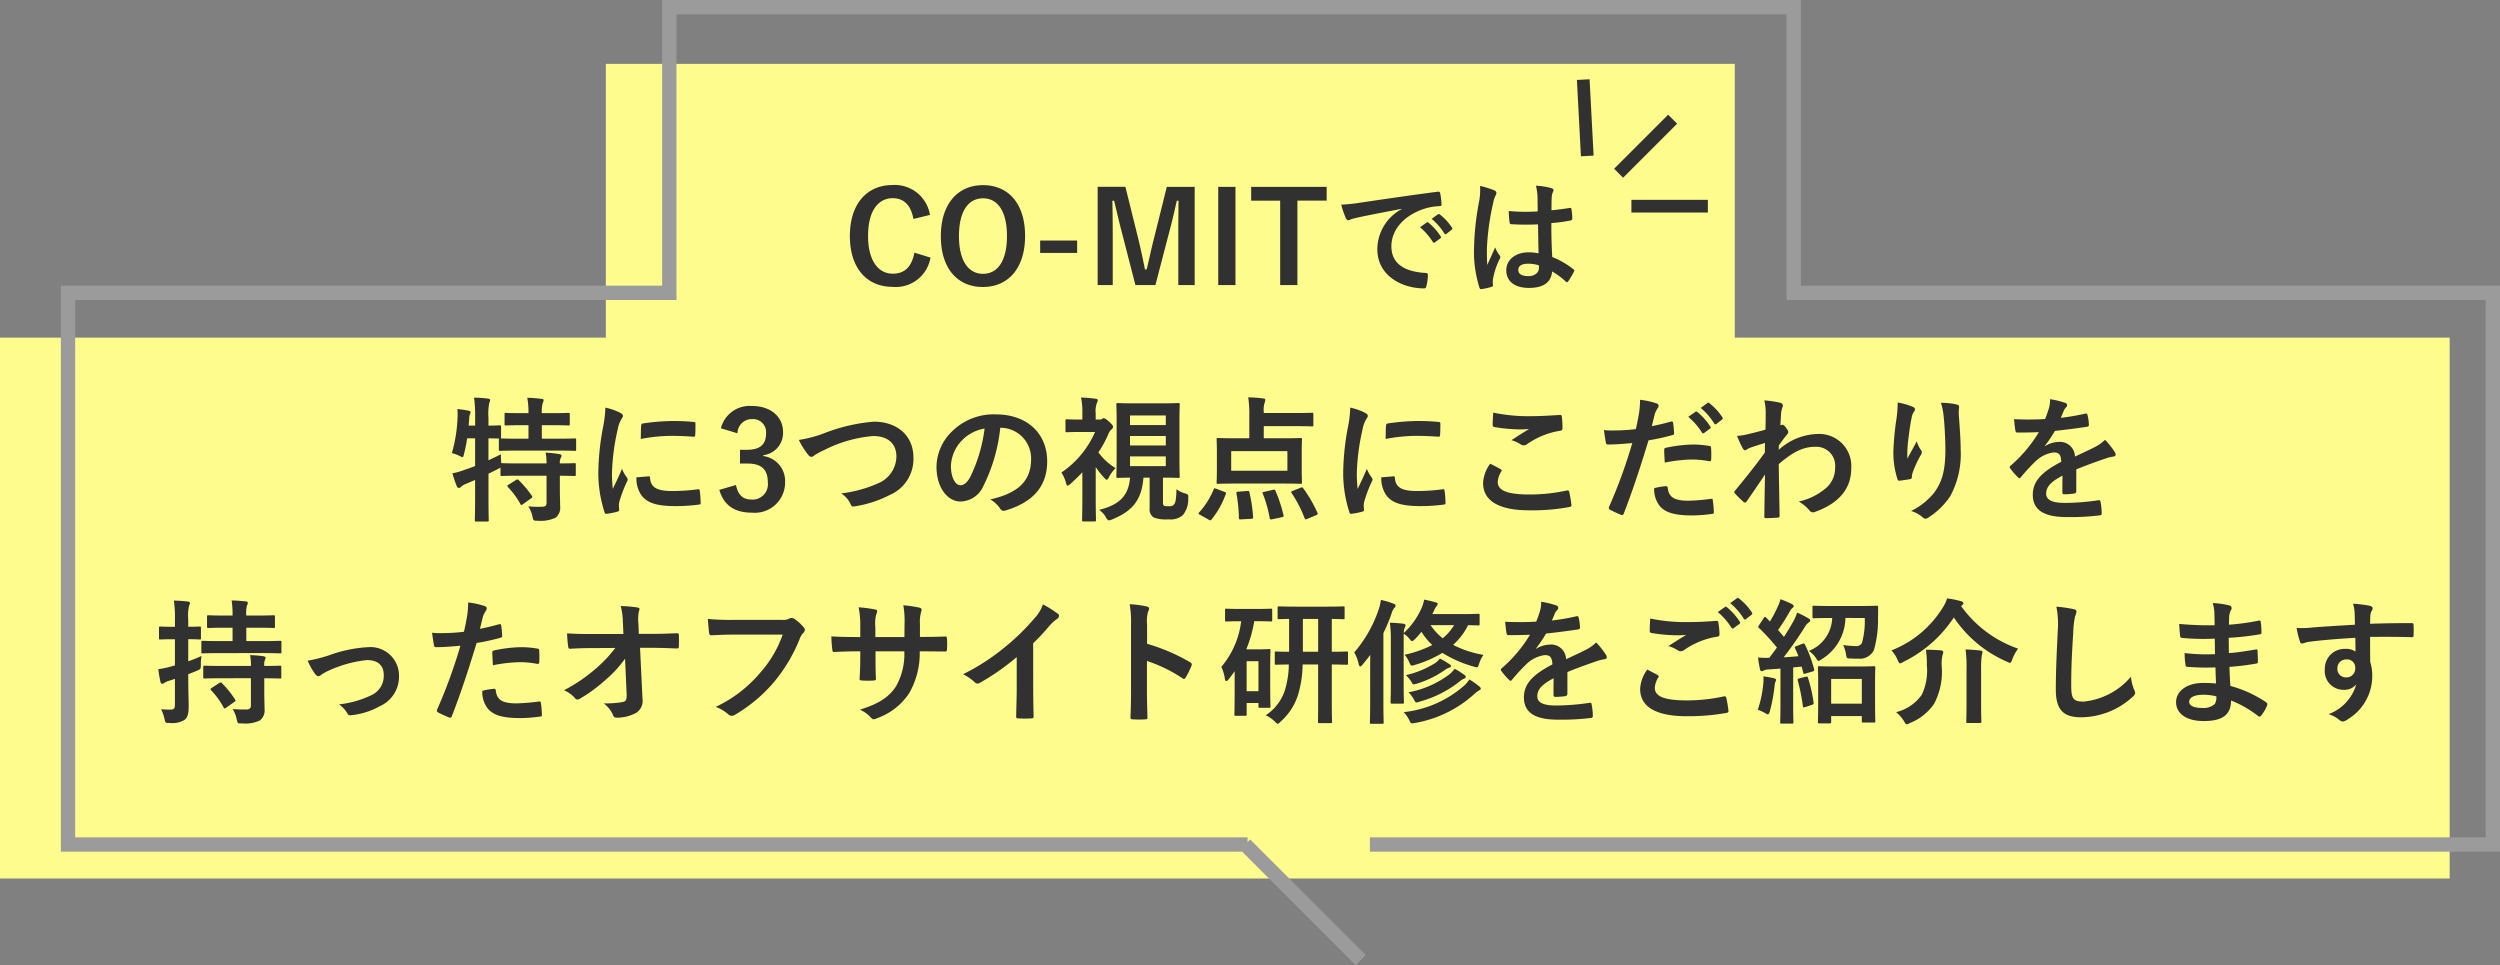 <svg xmlns="http://www.w3.org/2000/svg" width="296.062" height="114.3" viewBox="0 0 296.062 114.3"><rect x="0" y="0" width="296.062" height="114.3" fill="#808080" stroke="none"/><g id="グループ_6" data-name="グループ 6" transform="translate(-20.938 -24.219)"><g id="グループ_5" data-name="グループ 5" transform="translate(20.938 24.219)"><path id="パス_9" data-name="パス 9" d="M531.439 1108.77v-32.42H397.745v32.42H326v64.055h290.1v-64.055z" transform="translate(-326 -1068.787)" fill="#fffc8e"/><path id="パス_10" data-name="パス 10" d="M540.556 1100.316v-33.827H405.7v33.827h-71.206v67.03h139.894l13.443 13.443 1.2-1.2-13.692-13.689-.312.312v-.561H336.191v-63.637H407.4v-33.827h131.46v33.827h82.794v63.637H489.517v1.7h133.834v-67.03z" transform="translate(-327.288 -1066.489)" fill="#9b9b9b"/><path id="長方形_1" data-name="長方形 1" transform="rotate(-3.012 273.436 -3546.805)" fill="#313131" d="M0 0h1.504v9.053H0z"/><path id="長方形_2" data-name="長方形 2" transform="translate(193.2 23.666)" fill="#313131" d="M0 0h9.053v1.504H0z"/><path id="長方形_3" data-name="長方形 3" transform="rotate(-45 119.7 -220.746)" fill="#313131" d="M0 0h9.053v1.503H0z"/></g><path id="パス_12" data-name="パス 12" d="M10.23-8.28a4.221 4.221 0 00-4.43-3.54c-3 0-5.055 2.19-5.055 6.045C.75-1.935 2.79.24 5.8.24a4.159 4.159 0 004.49-3.465l-1.9-.585c-.33 1.7-1.17 2.49-2.565 2.49-1.7 0-2.925-1.515-2.925-4.47 0-2.97 1.2-4.47 2.925-4.47 1.32 0 2.16.84 2.445 2.46zm6.285-3.525c-2.97 0-4.995 2.19-4.995 6.045S13.515.255 16.5.255s4.995-2.2 4.995-6.045c0-3.855-1.995-6.015-4.98-6.015zm0 1.56c1.71 0 2.835 1.485 2.835 4.47 0 2.97-1.125 4.47-2.835 4.47s-2.85-1.5-2.85-4.47c0-2.985 1.14-4.47 2.85-4.47zm11.145 5h-4.38v1.47h4.38zm13.92-6.36h-3.3L36.795-5.64c-.345 1.335-.585 2.535-.9 3.81h-.21a72.106 72.106 0 00-.84-3.84l-1.47-5.94H30.09V.03h1.785v-5.85c0-1.44-.015-2.79-.045-4.14h.21c.345 1.425.63 2.685.99 4.035L34.56.03h2.37L38.5-6c.39-1.425.66-2.625.96-3.96h.21c-.015 1.38-.03 2.655-.03 4.11V.03h1.94zm4.83 0h-2.04V.03h2.04zm10.8 0h-8.94v1.635h3.435v10h2.04V-9.975h3.465zm8.88 2.64a5.426 5.426 0 00-2.88 4.755c0 3.11 2.89 4.63 5.535 4.63.18 0 .24-.09.285-.315a5.336 5.336 0 00.165-1.29c0-.165-.09-.225-.33-.225-2.61-.165-3.99-1.215-3.99-3.15 0-1.8 1.275-3.555 3.825-4.425a6.693 6.693 0 011.83-.33c.195 0 .285-.045.285-.225a8.57 8.57 0 00-.165-1.32c-.015-.105-.09-.2-.315-.165-3.87.51-7.17 1.005-9.015 1.275a20.693 20.693 0 01-2.385.255 10.453 10.453 0 00.555 1.62.351.351 0 00.285.225.876.876 0 00.33-.12c.225-.075.375-.1.945-.24 1.6-.33 3.21-.645 5.04-.99zm2.175 2.145a7.443 7.443 0 011.515 1.74.157.157 0 00.255.045l.63-.465a.151.151 0 00.045-.24 6.9 6.9 0 00-1.425-1.61c-.09-.075-.15-.09-.225-.03zm1.38-.99a7.1 7.1 0 011.5 1.725.154.154 0 00.255.045l.6-.47a.173.173 0 00.045-.27 6.264 6.264 0 00-1.425-1.545c-.09-.075-.135-.09-.225-.03zm12.66 4.08a6.26 6.26 0 00-1.2-.12c-1.515 0-2.625.885-2.625 2.115 0 1.29.96 2.1 2.685 2.1 1.77 0 2.625-.69 2.745-1.95a8.908 8.908 0 011.62 1.2.207.207 0 00.135.075.181.181 0 00.135-.09 8.1 8.1 0 00.69-1.155c.075-.165.06-.21-.075-.3a9.817 9.817 0 00-2.49-1.44 62.985 62.985 0 01-.105-4.02 16.9 16.9 0 002.31-.315c.1-.015.165-.09.165-.225a6 6 0 00-.09-1.065c-.03-.165-.06-.225-.24-.18-.645.1-1.425.21-2.13.27 0-.69 0-1.08.03-1.59a1.692 1.692 0 01.12-.525.643.643 0 00.09-.255c0-.135-.105-.21-.27-.255a8.35 8.35 0 00-1.815-.285 6.184 6.184 0 01.195 1.47c0 .555.015 1.035.015 1.575a21.7 21.7 0 01-3.42-.045 9.19 9.19 0 00.1 1.365c.015.15.075.2.27.2a30.332 30.332 0 003.09.015c.02 1.175.035 2.27.065 3.425zm.03 1.425a2.113 2.113 0 01.015.3c0 .54-.48.975-1.23.975-.885 0-1.215-.285-1.215-.75s.42-.72 1.125-.72a4.178 4.178 0 011.305.19zm-6.96-9.405a7.548 7.548 0 01-.1 1.77 32.582 32.582 0 00-.615 5.685 13.973 13.973 0 00.64 4.57c.075.21.135.225.3.18A6.282 6.282 0 0076.725.24c.135-.045.195-.09.18-.2a2.832 2.832 0 01.015-.8 8.891 8.891 0 01.765-2.28.435.435 0 00.09-.24.324.324 0 00-.09-.21 3.989 3.989 0 01-.525-.945c-.315.75-.63 1.395-.93 2.085-.045-.63-.045-1.32-.045-1.92a29.786 29.786 0 01.75-5.46 3.044 3.044 0 01.27-.825.766.766 0 00.105-.33c0-.12-.06-.21-.225-.3a11.713 11.713 0 00-1.71-.53z" transform="translate(120.838 57.95)" fill="#313131"/><path id="パス_11" data-name="パス 11" d="M-86.232-4.128c1.184.016 1.632.032 1.712.032.16 0 .176-.016.176-.176V-5.44c0-.16-.016-.176-.176-.176-.08 0-.528.032-1.712.032a1.248 1.248 0 01.1-.64.506.506 0 00.1-.272c0-.08-.1-.16-.256-.192a13.787 13.787 0 00-1.632-.176 6.043 6.043 0 01.112 1.28h-3.152c-1.52 0-2.032-.032-2.128-.032h-.08a12.495 12.495 0 01-.048-1.056c-.512.272-1.008.5-1.472.72V-8.56c.816.016 1.152.032 1.264.032-.032.032-.032.064-.032.144v1.136c0 .16.016.176.176.176.1 0 .624-.032 2.16-.032h4.512c1.52 0 2.048.032 2.128.032.16 0 .176-.016.176-.176v-1.136c0-.144-.016-.16-.176-.16-.08 0-.608.032-2.128.032h-1.76v-1.6h1.12c1.44 0 1.92.032 2.016.032.16 0 .176-.016.176-.176v-1.136c0-.16-.016-.176-.176-.176-.1 0-.576.032-2.016.032h-1.12a3.625 3.625 0 01.112-1.216.817.817 0 00.1-.32c0-.1-.1-.144-.256-.16a17.945 17.945 0 00-1.68-.128 9.162 9.162 0 01.144 1.824h-.656c-1.424 0-1.888-.032-1.984-.032-.176 0-.192.016-.192.176v1.136c0 .16.016.176.192.176.1 0 .56-.032 1.984-.032h.656v1.6h-1.168c-1.456 0-2-.032-2.128-.032.032-.016.048-.064.048-.16v-1.232c0-.144-.016-.16-.192-.16-.08 0-.416.032-1.3.032v-.928a6.571 6.571 0 01.1-1.776.89.89 0 00.1-.336c0-.08-.1-.144-.256-.16a16.5 16.5 0 00-1.648-.112 17.012 17.012 0 01.128 2.416v.9h-.768l.064-.784a1.858 1.858 0 01.08-.544.531.531 0 00.08-.256c0-.1-.064-.144-.256-.192-.4-.08-.88-.144-1.3-.192a7.4 7.4 0 01.016 1.024 17.433 17.433 0 01-.672 4.192 5.788 5.788 0 01.88.32 1.029 1.029 0 00.368.16c.1 0 .128-.112.192-.384a17.013 17.013 0 00.368-1.84h.944v3.28q-.6.24-1.2.432a8.124 8.124 0 01-1.488.432 14.8 14.8 0 00.528 1.552c.064.144.128.176.24.176a.384.384 0 00.272-.144 1.593 1.593 0 01.528-.32l1.12-.48v1.948c0 1.808-.032 2.7-.032 2.8 0 .16.016.176.176.176h1.28c.176 0 .192-.016.192-.176 0-.08-.032-.992-.032-2.816v-2.672c.384-.192.768-.368 1.12-.56a2.467 2.467 0 00.3-.16v.816c0 .16.016.176.176.176.1 0 .608-.032 2.128-.032h3.152V-.96c0 .352-.1.48-.448.5a12.279 12.279 0 01-1.72-.04 3.432 3.432 0 01.5 1.2c.112.512.128.5.608.5a4.172 4.172 0 002.124-.352 1.478 1.478 0 00.544-1.36c0-.56-.032-1.248-.032-1.984zM-92.3-3.072c-.176.112-.192.144-.08.288a9.946 9.946 0 011.472 2c.032.08.064.128.112.128s.1-.032.192-.1l.96-.688c.176-.128.192-.16.1-.3A12.716 12.716 0 00-91.1-3.6c-.112-.112-.16-.112-.336-.016zm11.456-9.12a12.909 12.909 0 01-.288 2.384 30.544 30.544 0 00-.544 5.248 15 15 0 00.74 4.768c.032.112.1.192.208.176a7.942 7.942 0 001.312-.256c.144-.032.208-.1.208-.208 0-.128-.032-.256-.032-.448a1.817 1.817 0 01.048-.5 15.642 15.642 0 01.912-2.412.443.443 0 00.08-.26.637.637 0 00-.112-.24 4.153 4.153 0 01-.56-1.008c-.464 1.12-.752 1.648-1.088 2.384a15.43 15.43 0 01-.1-1.872 25.926 25.926 0 01.676-5.164A3.78 3.78 0 01-79-10.736c.208-.32.24-.368.24-.48 0-.144-.1-.24-.368-.384a7.081 7.081 0 00-1.712-.592zm3.68 8.256a3.525 3.525 0 00.56 2.08c.688.944 1.792 1.328 4.16 1.328A21.482 21.482 0 00-69.832-.7c.272-.032.272-.048.272-.24a11.854 11.854 0 00-.1-1.376c-.032-.208-.064-.224-.224-.208a22.935 22.935 0 01-3.056.208c-1.744 0-2.512-.4-2.608-1.5 0-.176-.032-.256-.16-.24zm.512-4.544a19.561 19.561 0 013.632-.368c.816 0 1.648.032 2.608.1.144.016.192-.048.208-.192.032-.448.032-.88.032-1.36 0-.16-.032-.192-.368-.208-.672-.064-1.408-.1-2.368-.1a25.546 25.546 0 00-3.472.288c-.16.032-.208.08-.224.272-.028.272-.028.672-.044 1.568zm11.456-.672a1.692 1.692 0 011.7-1.68 1.549 1.549 0 011.68 1.712c0 1.232-.64 1.92-2.24 1.92h-.844v1.632h.928c1.712 0 2.368.816 2.368 2.208A1.822 1.822 0 01-63.48-1.3c-1.056 0-1.632-.5-1.9-1.728l-1.968.576c.544 1.888 1.872 2.7 3.888 2.7a3.58 3.58 0 003.9-3.632 2.971 2.971 0 00-2.576-3.072v-.104A2.654 2.654 0 00-59.8-9.312c0-1.776-1.44-3.072-3.664-3.072a3.519 3.519 0 00-3.7 2.64zm7.264.784A9.3 9.3 0 00-56.9-6.7c.176.24.3.336.464.336.08 0 .208-.048.432-.24a10.184 10.184 0 011.1-.576 15.615 15.615 0 015.776-1.648c1.776 0 2.752.928 2.752 2.432a3.491 3.491 0 01-2.208 3.184 15.03 15.03 0 01-4.336 1.18A2.969 2.969 0 01-51.8-.768c.112.3.24.32.56.256a13.613 13.613 0 004.064-1.328 4.642 4.642 0 002.816-4.448c0-2.512-1.84-4.24-4.7-4.24A20.75 20.75 0 00-54.824-9.2a14.2 14.2 0 01-3.104.832zm23.92-1.44A3.634 3.634 0 01-30.424-6.1c0 3.024-2.128 4.144-4.832 4.784A3.393 3.393 0 01-34.136-.3c.208.32.352.384.688.288 3.248-.98 4.928-2.852 4.928-5.828 0-3.184-2.256-5.552-6.1-5.552a7 7 0 00-5.2 2.048 5.9 5.9 0 00-1.808 4.16c0 2.608 1.424 4.112 2.832 4.112a3.039 3.039 0 002.72-1.84 20.035 20.035 0 002-6.9zm-1.92.1a18.281 18.281 0 01-1.7 5.728c-.432.768-.784.976-1.2.976-.5 0-1.088-.816-1.088-2.288a4.607 4.607 0 011.248-2.96 4.819 4.819 0 012.744-1.46zM-14.808-3.9c1.248 0 1.7.032 1.808.032.16 0 .176-.016.176-.176 0-.1-.032-.688-.032-1.952v-4.592c0-1.264.032-1.856.032-1.952 0-.176-.016-.192-.176-.192-.112 0-.592.032-2 .032h-3.168c-1.408 0-1.9-.032-1.984-.032-.16 0-.176.016-.176.192 0 .1.032.688.032 1.952V-6c0 1.264-.032 1.84-.032 1.952 0 .16.016.176.176.176.064 0 .464-.016 1.44-.032-.16 2.352-1.52 3.28-3.664 3.824a2.353 2.353 0 01.816.9c.16.24.224.336.352.336a1.331 1.331 0 00.384-.112c1.936-.816 3.488-1.872 3.7-4.944h.736v3.628a1.119 1.119 0 00.48 1.088 4.04 4.04 0 001.728.224 2.3 2.3 0 001.708-.48 2.964 2.964 0 00.656-2.016c.032-.416 0-.464-.368-.576a2.714 2.714 0 01-1.024-.5c-.032 1.216-.112 1.632-.32 1.84-.176.176-.3.176-.576.176a2.358 2.358 0 01-.528-.032c-.16-.064-.176-.176-.176-.512zm.336-1.36h-4.24v-1.156h4.24zm0-6v1.136h-4.24v-1.136zm-4.24 3.552v-1.12h4.24v1.12zm-4.064-3.072v-.72a2.776 2.776 0 01.144-1.248.75.75 0 00.1-.336c0-.08-.1-.144-.256-.16a15.1 15.1 0 00-1.728-.144 7.952 7.952 0 01.16 1.952v.656h-.176c-1.168 0-1.552-.032-1.648-.032-.16 0-.176.016-.176.176v1.184c0 .16.016.176.176.176.1 0 .48-.032 1.648-.032h1.68a11.14 11.14 0 01-3.984 4.8 4.13 4.13 0 01.56 1.3c.048.16.1.256.176.256s.192-.08.352-.224c.48-.432.944-.88 1.392-1.36v3.28c0 1.184-.032 2.272-.032 2.368 0 .16.016.176.192.176h1.264c.176 0 .192-.016.192-.176 0-.08-.032-1.184-.032-2.368v-3.9a9.321 9.321 0 001.04 1.312c.112.128.192.192.256.192.08 0 .144-.08.224-.208a4.218 4.218 0 01.832-1.168A6.791 6.791 0 01-22.456-6.9 12.213 12.213 0 00-21.3-9.008a1.535 1.535 0 01.38-.592.386.386 0 00.192-.352c0-.112-.08-.208-.432-.544-.384-.352-.544-.448-.672-.448a.365.365 0 00-.192.1.506.506 0 01-.3.064zm18.192 2.22h-1.472c-1.568 0-2.128-.032-2.224-.032-.16 0-.176.016-.176.16 0 .112.032.512.032 1.44v2.224c0 .928-.032 1.312-.032 1.424 0 .16.016.176.176.176.1 0 .656-.032 2.224-.032h5.312c1.552 0 2.112.032 2.224.032.16 0 .176-.016.176-.176 0-.1-.032-.5-.032-1.424v-2.224c0-.928.032-1.344.032-1.44 0-.144-.016-.16-.176-.16-.112 0-.672.032-2.224.032h-2.128V-10H.744c1.472 0 1.984.032 2.08.032.16 0 .176-.016.176-.16v-1.28c0-.16-.016-.176-.176-.176-.1 0-.608.032-2.08.032h-3.616v-.128a2.736 2.736 0 01.112-1.12.814.814 0 00.064-.32c0-.1-.08-.144-.24-.16a15.714 15.714 0 00-1.776-.128 13.6 13.6 0 01.128 2.064zm-2.144 1.52h6.656v2.32h-6.656zM-9.4 1.072a.378.378 0 00.208.08c.064 0 .1-.032.144-.112a10.119 10.119 0 001.68-3.008c.064-.16.016-.176-.176-.256l-.928-.352c-.224-.08-.272-.1-.336.08A9.221 9.221 0 01-10.52.208c-.112.128-.112.176.112.3zM.568-2.336c-.192.08-.24.128-.144.256A14.89 14.89 0 011.976.928c.048.144.08.128.288.064L3.336.544c.208-.1.208-.144.144-.288A15.35 15.35 0 001.8-2.64c-.112-.144-.144-.128-.352-.048zm-3.36.112c-.224.048-.256.08-.192.224A14.816 14.816 0 01-2.168.9c.032.16.064.16.3.128l1.14-.244C-.52.736-.5.7-.536.528A16.982 16.982 0 00-1.48-2.32c-.064-.16-.08-.192-.288-.144zM-5.88-2.24c-.208.016-.256.064-.224.224A18.694 18.694 0 01-5.816.88c0 .16.048.176.272.16L-4.36.976c.208-.016.24-.08.224-.24a17.8 17.8 0 00-.432-2.88c-.032-.176-.064-.192-.272-.176zm13.248-9.952a12.909 12.909 0 01-.288 2.384 30.544 30.544 0 00-.544 5.248A15 15 0 007.272.208c.032.112.1.192.208.176A7.942 7.942 0 008.792.128C8.936.1 9 .032 9-.08c0-.128-.032-.256-.032-.448a1.817 1.817 0 01.048-.5 15.642 15.642 0 01.912-2.412.443.443 0 00.08-.256.637.637 0 00-.112-.24 4.153 4.153 0 01-.56-1.008C8.872-3.824 8.584-3.3 8.248-2.56a15.429 15.429 0 01-.1-1.872A25.926 25.926 0 018.824-9.6a3.78 3.78 0 01.384-1.136c.208-.32.24-.368.24-.48 0-.144-.1-.24-.368-.384a7.081 7.081 0 00-1.712-.592zm3.68 8.256a3.525 3.525 0 00.56 2.08c.692.944 1.792 1.328 4.16 1.328A21.482 21.482 0 0018.376-.7c.272-.032.272-.048.272-.24a11.855 11.855 0 00-.1-1.376c-.032-.208-.064-.224-.224-.208a22.935 22.935 0 01-3.056.208c-1.744 0-2.512-.4-2.608-1.5 0-.176-.032-.256-.16-.24zm.512-4.544a19.561 19.561 0 013.632-.368c.816 0 1.648.032 2.608.1.144.016.192-.048.208-.192.032-.448.032-.88.032-1.36 0-.16-.032-.192-.368-.208-.672-.064-1.408-.1-2.368-.1a25.546 25.546 0 00-3.472.288c-.16.032-.208.08-.224.272-.032.272-.032.672-.048 1.568zm12.384 2.928a4.222 4.222 0 00-.844 2.288c0 2.08 1.84 3.232 5.424 3.232a24.127 24.127 0 004.768-.384c.192-.032.288-.1.272-.24a13.378 13.378 0 00-.264-1.568c-.032-.144-.112-.192-.336-.144a20.355 20.355 0 01-4.336.464c-2.752 0-3.792-.5-3.792-1.5a2.629 2.629 0 01.416-1.216c.08-.128.064-.208-.08-.288a32.753 32.753 0 00-1.228-.644zM24.3-11.6c-.032.576-.064 1.04-.064 1.424 0 .192.064.256.208.288a19.97 19.97 0 002.8.272 11 11 0 001.312-.048 71.98 71.98 0 00-2.1 1.328 3.823 3.823 0 011.12.512.672.672 0 00.336.1.682.682 0 00.4-.144 9.322 9.322 0 013.92-1.584c.192-.016.272-.112.272-.336a10.535 10.535 0 00-.08-1.36c-.016-.128-.08-.192-.24-.176-1.024.064-2.224.144-3.392.144a20.185 20.185 0 01-4.492-.42zm23.1.5a7.939 7.939 0 011.616 1.856.167.167 0 00.272.048l.672-.5a.161.161 0 00.048-.256 7.364 7.364 0 00-1.52-1.712c-.1-.08-.16-.1-.24-.032zm1.472-1.056a7.569 7.569 0 011.6 1.84.164.164 0 00.272.048l.64-.5a.185.185 0 00.048-.288 6.682 6.682 0 00-1.52-1.648c-.1-.08-.144-.1-.24-.032zM43.08-10c.112-.4.224-.944.384-1.52a3.046 3.046 0 01.336-.64.384.384 0 00.08-.256.266.266 0 00-.176-.256 9.325 9.325 0 00-2.016-.448 11.008 11.008 0 01-.1 1.472c-.112.656-.24 1.36-.4 2a21.623 21.623 0 01-2.592.16 7.384 7.384 0 01-1.184-.048c.08.576.16 1.12.224 1.456.032.208.1.256.336.256.752 0 1.872-.08 2.8-.176a60.06 60.06 0 01-2.764 7.584.258.258 0 00.128.32c.336.192 1.12.528 1.28.592.176.048.272.064.352-.16 1.024-2.656 1.84-5.1 2.928-8.656a25.551 25.551 0 002.784-.608c.208-.048.256-.1.24-.3a14.74 14.74 0 00-.112-1.152c-.016-.128-.08-.208-.256-.16-.784.22-1.652.428-2.272.54zm.288 7.344a3.121 3.121 0 00.72 2.192c.72.752 1.808 1.04 3.856 1.04A17.679 17.679 0 0050.168.4c.256-.016.272-.064.256-.256a10 10 0 00-.124-1.392c-.016-.128-.064-.16-.192-.144a23.92 23.92 0 01-2.688.224c-1.536 0-2.32-.336-2.448-1.5-.016-.16-.08-.224-.24-.224a8.149 8.149 0 00-1.364.236zm1.248-3.024a17.706 17.706 0 013.216-.368 10.7 10.7 0 011.984.192c.224.048.3-.016.3-.288a11.292 11.292 0 00-.016-1.28c0-.192-.048-.208-.272-.24a11.652 11.652 0 00-1.872-.16 16.71 16.71 0 00-3.12.368c-.24.048-.288.1-.288.32.004.32.036.896.068 1.456zM58.12-7.7c.384-.56.624-.864.848-1.152.24-.272.272-.336.272-.448s-.064-.24-.256-.5c-.144-.208-.32-.368-.432-.368a.3.3 0 00-.112.032c-.048.016-.08.032-.128.048.032-.688.064-1.056.08-1.44a2.719 2.719 0 01.16-.688c.112-.288.048-.464-.288-.56a12.165 12.165 0 00-1.856-.272 5.8 5.8 0 01.16 1.392c0 .688 0 1.392-.032 2.08-1.232.336-1.856.48-2.272.576a7.782 7.782 0 01-1.088.16 13.607 13.607 0 00.64 1.408c.1.192.208.288.32.288.1 0 .256-.16.528-.272.608-.224 1.36-.448 1.824-.592-.016.3-.016.736-.016 1.136-1.2 1.648-2.112 2.784-3.52 4.5a.277.277 0 00-.1.192.221.221 0 00.1.176 11.106 11.106 0 00.976.96.278.278 0 00.176.1c.08 0 .144-.064.224-.16.592-.848 1.392-2.016 2.16-3.168a509.435 509.435 0 00-.08 4.944c-.016.16.032.224.176.224.528 0 1.248-.048 1.424-.064.128 0 .208-.064.208-.192-.032-2.16-.08-4.1-.1-6.144 1.568-1.344 2.816-2.048 4.288-2.048a2.238 2.238 0 012.384 2.48A3.089 3.089 0 0163.7-2.656a7.371 7.371 0 01-3.216 1.584 4.712 4.712 0 011.268 1.056.525.525 0 00.416.224.61.61 0 00.272-.064c2.752-.992 4.26-2.688 4.26-5.152a3.8 3.8 0 00-3.984-4.064A7.121 7.121 0 0058.12-7.2zm14.08-5.1a14.806 14.806 0 01-.128 1.824 33.819 33.819 0 00-.384 3.984 10.236 10.236 0 00.48 3.248c.032.112.112.224.224.208.4-.048 1.088-.144 1.28-.192a.224.224 0 00.208-.256 2 2 0 01.08-.48 13.1 13.1 0 01.94-2.048.754.754 0 00.16-.4.368.368 0 00-.1-.256 3.317 3.317 0 01-.5-1.04 82.442 82.442 0 01-1.12 2.048 16.164 16.164 0 01.06-1.76c.1-.832.224-1.968.448-3.056a1.846 1.846 0 01.288-.752.366.366 0 00.112-.256c0-.144-.1-.24-.3-.32A8.385 8.385 0 0072.2-12.8zm5.12.032a7.666 7.666 0 01.336 1.744c.112 1.024.192 2.688.192 3.824 0 2.528-.416 3.84-1.344 5.1a7.919 7.919 0 01-2.72 2.148 3.713 3.713 0 011.36.736.464.464 0 00.336.176.554.554 0 00.32-.112 8.817 8.817 0 002.64-2.576 10.51 10.51 0 001.216-5.552c0-1.152-.112-2.608-.224-4.128a5.665 5.665 0 01.032-.736c.032-.272 0-.352-.32-.432a9.239 9.239 0 00-1.824-.192zM93.352-4.88c1.36-.56 2.4-.912 3.44-1.28a5.117 5.117 0 01.976-.24c.16-.032.24-.1.24-.224a.633.633 0 00-.128-.352 9.856 9.856 0 00-1.12-1.408 4.812 4.812 0 01-1.216.864c-.816.416-1.728.832-2.352 1.12a1.767 1.767 0 00-1.952-1.728 3.184 3.184 0 00-1.6.5l-.016-.032a16.51 16.51 0 001.2-1.776 99.97 99.97 0 003.744-.48c.224-.032.288-.1.272-.256a5.4 5.4 0 00-.16-1.152c-.032-.144-.08-.192-.256-.16a25.739 25.739 0 01-2.912.5c.192-.432.272-.64.368-.864a1.246 1.246 0 01.272-.384.309.309 0 00.112-.24.287.287 0 00-.192-.272 10.1 10.1 0 00-1.824-.448 3.9 3.9 0 01-.112.976 12.329 12.329 0 01-.48 1.376 35.292 35.292 0 01-3.68.016c.048.48.112 1.072.16 1.328.032.176.08.256.224.256.944 0 1.808-.016 2.56-.048a16.35 16.35 0 01-3.344 3.968c-.08.064-.112.112-.112.176a.26.26 0 00.064.144 7.611 7.611 0 00.912 1.056.319.319 0 00.176.112c.064 0 .112-.048.192-.144a21.562 21.562 0 011.6-1.744 3.863 3.863 0 012.208-1.16c.72-.032.912.288.96 1.1C89.16-4.528 88.2-3.408 88.2-1.872c0 1.856 1.392 2.64 4.016 2.64A28.458 28.458 0 0096.184.56c.128 0 .192-.112.176-.3a7.161 7.161 0 00-.144-1.312c-.016-.144-.08-.192-.224-.176a27.344 27.344 0 01-3.984.32c-1.68 0-2.224-.432-2.224-1.1 0-.768.512-1.392 1.936-2.128-.016.576-.016 1.376-.016 1.952 0 .16.064.256.208.256a8.656 8.656 0 001.136-.08c.208-.032.3-.112.3-.288zM-130.24 19.376c.352-.128.7-.272 1.04-.416.448-.192.448-.192.448-.7a6.869 6.869 0 01.08-1.04 13.329 13.329 0 01-1.568.624v-2.612c.928 0 1.248.032 1.344.032.144 0 .16-.016.16-.176V13.92c0-.176-.016-.192-.16-.192-.1 0-.416.032-1.344.032v-.86a5.11 5.11 0 01.1-1.632.75.75 0 00.1-.336c0-.08-.1-.144-.256-.16-.544-.064-1.04-.1-1.648-.112a13.285 13.285 0 01.128 2.272v.832h-.208c-1.088 0-1.424-.032-1.52-.032-.144 0-.16.016-.16.192v1.168c0 .16.016.176.16.176.1 0 .432-.032 1.52-.032h.208v3.1l-.512.144a9.9 9.9 0 01-1.456.3 13.561 13.561 0 00.256 1.52c.032.16.112.208.208.208a.426.426 0 00.256-.1 1.855 1.855 0 01.56-.256c.224-.064.448-.144.688-.224v3.032c0 .464-.112.608-.5.608a8.745 8.745 0 01-1.136-.048 5.6 5.6 0 01.4 1.152c.112.48.112.48.624.48a2.76 2.76 0 001.728-.352c.368-.272.512-.7.512-1.6 0-.8-.048-1.664-.048-3.184zm8.7-2.5c1.536 0 2.08.032 2.176.032.144 0 .16-.016.16-.192V15.6c0-.16-.016-.176-.16-.176-.1 0-.64.032-2.176.032h-1.824v-1.584h1.184c1.44 0 1.936.032 2.032.032.16 0 .176-.016.176-.176v-1.136c0-.176-.016-.192-.176-.192-.1 0-.592.032-2.032.032h-1.184a3.535 3.535 0 01.08-1.2.745.745 0 00.1-.32c0-.08-.1-.144-.256-.16-.544-.048-1.04-.1-1.664-.112a10.981 10.981 0 01.112 1.792h-.8c-1.456 0-1.936-.032-2.032-.032-.176 0-.192.016-.192.192v1.136c0 .16.016.176.192.176.1 0 .576-.032 2.032-.032h.8v1.584h-1.344c-1.536 0-2.08-.032-2.176-.032-.16 0-.176.016-.176.176v1.12c0 .176.016.192.176.192.1 0 .64-.032 2.176-.032zm-1.28 2.976v3.2a.435.435 0 01-.448.5 15.4 15.4 0 01-1.712-.048 3.71 3.71 0 01.48 1.216c.128.5.112.5.608.48a4.01 4.01 0 002.144-.352 1.5 1.5 0 00.544-1.36c0-.544-.032-1.232-.032-1.968v-1.664c1.28.016 1.76.032 1.856.032.144 0 .16-.016.16-.176v-1.168c0-.16-.016-.176-.16-.176-.1 0-.576.032-1.856.032a1.7 1.7 0 01.08-.736.472.472 0 00.08-.24c0-.08-.1-.144-.272-.176a12.631 12.631 0 00-1.568-.128 6.275 6.275 0 01.1 1.28h-3.312c-1.52 0-2.048-.032-2.144-.032-.176 0-.192.048-.192.208v1.136c0 .16.016.176.192.176.1 0 .624-.032 2.144-.032zm-4.624 1.136c-.176.112-.192.176-.08.3a9.193 9.193 0 011.472 2.032c.048.08.08.112.128.112a.5.5 0 00.192-.1l.928-.656c.192-.128.192-.176.1-.32a11.469 11.469 0 00-1.552-1.92.169.169 0 00-.144-.08.342.342 0 00-.192.08zm11.344-3.216a8.178 8.178 0 00.864 1.552c.16.192.272.288.416.288a.5.5 0 00.32-.16 5.135 5.135 0 01.9-.5 14.317 14.317 0 014.528-1.248c1.28 0 1.984.624 1.984 1.76a2.5 2.5 0 01-1.44 2.384 11.627 11.627 0 01-3.856 1.1 3.36 3.36 0 01.976 1.056c.112.208.24.272.528.224a8.68 8.68 0 003.312-1.056 3.824 3.824 0 002.288-3.572 3.381 3.381 0 00-3.648-3.424 15.726 15.726 0 00-4.672.976 17.223 17.223 0 01-2.5.624zM-95.7 14c.112-.4.224-.944.384-1.52a3.046 3.046 0 01.336-.64.384.384 0 00.08-.256.266.266 0 00-.176-.256 9.325 9.325 0 00-2.016-.448 11.01 11.01 0 01-.1 1.472c-.112.656-.24 1.36-.4 2a21.623 21.623 0 01-2.592.16 7.384 7.384 0 01-1.184-.048c.08.576.16 1.12.224 1.456.032.208.1.256.336.256.752 0 1.872-.08 2.8-.176a60.061 60.061 0 01-2.768 7.584.258.258 0 00.128.32c.336.192 1.12.528 1.28.592.176.048.272.064.352-.16 1.024-2.656 1.84-5.1 2.928-8.656a25.551 25.551 0 002.784-.608c.208-.048.256-.1.24-.3a14.74 14.74 0 00-.112-1.152c-.016-.128-.08-.208-.256-.16-.776.22-1.64.428-2.268.54zm.288 7.344a3.121 3.121 0 00.72 2.192c.72.752 1.808 1.04 3.9 1.04a19.013 19.013 0 002.176-.176c.256-.016.272-.064.256-.256a10 10 0 00-.128-1.392c-.016-.128-.064-.16-.192-.144a23.92 23.92 0 01-2.688.224c-1.536 0-2.32-.336-2.448-1.5-.016-.16-.08-.224-.24-.224a8.149 8.149 0 00-1.352.236zm1.248-3.024a17.706 17.706 0 013.216-.368 10.7 10.7 0 011.984.192c.224.048.3-.016.3-.288a11.291 11.291 0 00-.016-1.28c0-.192-.048-.208-.272-.24a11.652 11.652 0 00-1.872-.16 16.71 16.71 0 00-3.12.368c-.24.048-.288.1-.288.32.008.32.04.896.072 1.456zm15.84 3.408c.032.7-.1.864-.464.944a11.469 11.469 0 01-2.256.16 3.246 3.246 0 011.12 1.424c.08.208.192.272.5.272a4.9 4.9 0 002.208-.56 1.683 1.683 0 00.768-1.7l-.288-6.016h1.3c.992 0 1.9.032 3.072.08a.2.2 0 00.224-.224 20.19 20.19 0 000-1.392c0-.112-.08-.192-.24-.192-1.184.048-1.984.08-3.1.08h-1.4l-.048-1.216a4.544 4.544 0 01.064-1.472.9.9 0 00.064-.24c0-.1-.048-.16-.208-.192a14.018 14.018 0 00-2.016-.176 8.021 8.021 0 01.256 1.888l.064 1.424h-3.808c-.96 0-1.9-.016-2.864-.08a14.287 14.287 0 00.128 1.552c.016.176.08.288.224.272.832-.048 1.728-.08 2.56-.08l2.8-.016a15.38 15.38 0 01-2.352 2.48 18.854 18.854 0 01-3.728 2.528 3.62 3.62 0 011.312.944.334.334 0 00.272.16.674.674 0 00.368-.144A18.041 18.041 0 00-80.768 20a13.251 13.251 0 002.256-2.464zm18.48-7.04a13.467 13.467 0 01-2.7 4.56 15.463 15.463 0 01-5.232 4 4.757 4.757 0 011.488.88.561.561 0 00.4.176.774.774 0 00.432-.144 17.942 17.942 0 004.544-3.808 18.842 18.842 0 003.1-5.2 1.926 1.926 0 01.368-.624.546.546 0 00.224-.4.4.4 0 00-.112-.272A4.924 4.924 0 00-58.5 12.8a.782.782 0 00-.3-.08.452.452 0 00-.24.064 1.53 1.53 0 01-.88.16h-5.712a28 28 0 01-3.072-.112c.032.464.1 1.3.144 1.616.032.224.1.336.3.32.688-.032 1.6-.08 2.64-.08zm16.256.272v-1.52a4.406 4.406 0 01.128-1.408.856.856 0 00.064-.288c0-.128-.064-.208-.288-.256a14.871 14.871 0 00-1.872-.272 10.636 10.636 0 01.144 2.192l-.016 1.568h-3.44v-1.168a4.008 4.008 0 01.112-1.536 1.087 1.087 0 00.1-.336c0-.112-.064-.192-.24-.224a15.534 15.534 0 00-1.952-.256 11.12 11.12 0 01.192 2.352v1.168h-.48c-1.232 0-2.272-.032-2.944-.08a14.356 14.356 0 00.112 1.552c.016.208.064.3.192.3.5-.032 1.776-.08 2.64-.08h.48v.608a42.97 42.97 0 01-.08 2.624c-.016.176.08.208.288.224a9.873 9.873 0 001.376 0c.176-.016.288-.048.272-.224-.048-.848-.048-1.712-.048-2.656v-.576h3.408a7.742 7.742 0 01-.944 4.08c-.816 1.312-2.048 2.128-4.32 2.832a3.693 3.693 0 011.328.96c.128.128.208.176.3.176a1.342 1.342 0 00.448-.144 7.538 7.538 0 003.78-2.972 9.516 9.516 0 001.232-4.928h.656c.784 0 1.76.016 2.3.016.224.016.256-.048.272-.256a8.334 8.334 0 000-1.264c-.016-.176-.032-.272-.224-.256-.736.032-1.632.048-2.416.048zm13.408.752A25.327 25.327 0 00-28.3 13.7a5.271 5.271 0 01.96-.88.458.458 0 00.224-.352.283.283 0 00-.128-.24 14.235 14.235 0 00-1.776-1.12 4.638 4.638 0 01-1.008 1.648A25.959 25.959 0 01-33.44 16.1a25.684 25.684 0 01-5.04 3.28 5.989 5.989 0 011.376.944.446.446 0 00.336.16.452.452 0 00.24-.064 27.68 27.68 0 004.4-3.072v3.728c0 1.088-.048 2.128-.064 3.28-.016.192.048.256.224.256a13.346 13.346 0 001.6 0c.176 0 .256-.064.24-.272-.032-1.28-.048-2.224-.048-3.328zm13.488-2.224a4.167 4.167 0 01.112-1.5.842.842 0 00.128-.368c0-.128-.08-.224-.3-.272a11.81 11.81 0 00-2-.256 12.209 12.209 0 01.16 2.368v7.872c0 1.024-.016 1.968-.064 3.152 0 .192.08.24.3.24a10.573 10.573 0 001.424 0c.224 0 .3-.048.288-.24-.032-1.152-.064-2.1-.064-3.136v-3.54a17.721 17.721 0 014.208 2.048.245.245 0 00.176.08c.08 0 .144-.064.208-.176a9.4 9.4 0 00.688-1.392c.08-.208 0-.32-.176-.416a22.569 22.569 0 00-5.088-2.176zm20.26 4.736v4.592c0 1.584-.016 2.064-.016 2.176 0 .16.016.176.16.176H5.04c.16 0 .176-.016.176-.176 0-.1-.032-.592-.032-2.176v-4.592c1.2.016 1.648.032 1.744.032.16 0 .176-.016.176-.176v-1.2c0-.176-.016-.192-.176-.192-.1 0-.544.032-1.744.032v-3.888c.912.016 1.264.032 1.344.032.16 0 .176-.016.176-.16V11.52c0-.16-.016-.176-.176-.176-.1 0-.592.032-2.032.032H.96c-1.44 0-1.936-.032-2.032-.032-.144 0-.16.016-.16.176v1.18c0 .144.016.16.16.16.064 0 .4-.016 1.2-.032v3.892c-1.04 0-1.44-.032-1.52-.032-.16 0-.176.016-.176.192v1.2c0 .16.016.176.176.176.08 0 .48-.016 1.488-.032a10.9 10.9 0 01-.528 3.248A5.654 5.654 0 01-2.64 24.24a4 4 0 011.056.72c.192.192.272.288.368.288.08 0 .176-.08.336-.256a7.007 7.007 0 002.08-3.216 13.033 13.033 0 00.528-3.552zM1.76 16.72v-3.888h1.808v3.888zm-5.44-3.62c1.168 0 1.536.032 1.632.032.16 0 .176-.016.176-.176v-1.164c0-.16-.016-.176-.176-.176-.1 0-.464.032-1.632.032h-1.968c-1.152 0-1.52-.032-1.632-.032-.16 0-.176.016-.176.176v1.168c0 .16.016.176.176.176.112 0 .48-.032 1.632-.032h.1A10.218 10.218 0 01-7.9 18.512a4.5 4.5 0 01.416 1.376c.032.208.08.3.176.3.08 0 .176-.08.288-.224.24-.3.48-.624.7-.944v2.208c0 2.3-.032 2.8-.032 2.9 0 .16.016.176.192.176h1.072c.176 0 .192-.016.192-.176v-1.344H-3.5v.384c0 .176.016.192.176.192h1.072c.16 0 .176-.016.176-.192 0-.1-.032-.544-.032-2.832v-1.6c0-1.568.032-2.048.032-2.16 0-.16-.016-.176-.176-.176-.112 0-.432.032-1.152.032h-1.54A15.054 15.054 0 00-4 13.1zm.18 4.74v3.552h-1.4V17.84zm26.192-5.456c0-.144-.016-.16-.16-.16-.1 0-.544.032-1.888.032h-3.556l.208-.416a2.169 2.169 0 01.3-.528.358.358 0 00.128-.24c0-.1-.08-.16-.192-.192-.512-.144-.912-.24-1.408-.336a4.4 4.4 0 01-.3.976 8.9 8.9 0 01-2.112 2.98 1.716 1.716 0 01.08-.56 1.182 1.182 0 00.128-.352c0-.1-.128-.176-.272-.192a15.694 15.694 0 00-1.584-.112 14.329 14.329 0 01.112 2.064v5.132c0 1.408-.032 2.1-.032 2.192 0 .176.016.192.176.192h1.232c.16 0 .176-.016.176-.192 0-.1-.032-.784-.032-2.192v-5.9a2.6 2.6 0 01.672.592c.16.192.24.288.336.288.08 0 .176-.1.352-.256.272-.288.528-.576.752-.848a7.131 7.131 0 001.28 1.568 13.84 13.84 0 01-3.28 1.152 3.068 3.068 0 01.544.88c.128.288.176.4.336.4a1.365 1.365 0 00.336-.08 13.784 13.784 0 003.264-1.424A13.957 13.957 0 0022 18.48a1.449 1.449 0 00.352.08c.144 0 .176-.112.288-.448a3.408 3.408 0 01.512-1.024 12.054 12.054 0 01-3.6-1.184 7.8 7.8 0 001.776-2.336c.816.016 1.12.032 1.2.032.144 0 .16-.016.16-.192zm-3.024 1.184a5.993 5.993 0 01-1.348 1.552 6.982 6.982 0 01-1.44-1.552zm-9.94 9.072c0 1.568-.032 2.336-.032 2.432 0 .16.016.176.176.176h1.28c.16 0 .176-.016.176-.176 0-.08-.032-.864-.032-2.432v-8.128a21.108 21.108 0 00.96-2.3 1.683 1.683 0 01.32-.672c.112-.1.16-.16.16-.272 0-.128-.064-.176-.24-.24a9.256 9.256 0 00-1.5-.448 5.41 5.41 0 01-.256 1.12 15.209 15.209 0 01-2.9 5.1 4.576 4.576 0 01.528 1.376c.048.192.112.288.176.288.08 0 .16-.08.288-.224q.48-.576.912-1.152c-.016.72-.016 1.488-.016 2.08zm3.972 1.232a3.485 3.485 0 01.688 1.008c.112.24.16.32.3.32a2.391 2.391 0 00.352-.048 14.014 14.014 0 007.1-3.5 2.931 2.931 0 01.512-.368c.112-.048.176-.112.176-.208 0-.08-.048-.144-.144-.224A9.033 9.033 0 0021.472 20a3.465 3.465 0 01-.576.7 13 13 0 01-7.196 3.172zm.56-2.352a3.285 3.285 0 01.672.9c.112.208.16.3.288.3a1.42 1.42 0 00.384-.1 13.2 13.2 0 004.72-2.384 1.883 1.883 0 01.576-.352.2.2 0 00.144-.192c0-.08-.016-.128-.128-.208a9.388 9.388 0 00-1.184-.752 3.162 3.162 0 01-.592.64 11.478 11.478 0 01-4.884 2.148zm3.728-4a2.5 2.5 0 01-.592.56 11.179 11.179 0 01-3.44 1.408 3.578 3.578 0 01.656.8c.112.208.144.288.288.288a1.712 1.712 0 00.368-.08 11.734 11.734 0 003.328-1.632 1.819 1.819 0 01.528-.272c.112-.032.176-.1.176-.176s-.032-.128-.128-.192a10.511 10.511 0 00-1.188-.704zm15.1 1.6c1.36-.56 2.4-.912 3.44-1.28a5.117 5.117 0 01.976-.24c.16-.032.24-.1.24-.224a.633.633 0 00-.128-.352 9.856 9.856 0 00-1.12-1.408 4.812 4.812 0 01-1.216.864c-.816.416-1.728.832-2.352 1.12a1.767 1.767 0 00-1.952-1.728 3.184 3.184 0 00-1.6.5l-.016-.032a16.511 16.511 0 001.2-1.776 99.97 99.97 0 003.744-.48c.224-.032.288-.1.272-.256a5.4 5.4 0 00-.16-1.152c-.032-.144-.08-.192-.256-.16a25.739 25.739 0 01-2.912.5c.192-.432.272-.64.368-.864a1.246 1.246 0 01.272-.384.309.309 0 00.112-.248.287.287 0 00-.192-.272 10.1 10.1 0 00-1.824-.448 3.9 3.9 0 01-.112.976 12.329 12.329 0 01-.48 1.376 35.292 35.292 0 01-3.68.016c.048.48.112 1.072.16 1.328.032.176.08.256.224.256.944 0 1.808-.016 2.56-.048a16.35 16.35 0 01-3.344 3.968c-.08.064-.112.112-.112.176a.26.26 0 00.064.144 7.611 7.611 0 00.912 1.056.319.319 0 00.176.112c.064 0 .112-.048.192-.144a21.561 21.561 0 011.6-1.744 3.863 3.863 0 012.208-1.152c.72-.032.912.288.96 1.1-2.416 1.248-3.376 2.368-3.376 3.9 0 1.856 1.392 2.64 4.016 2.64a28.458 28.458 0 003.968-.208c.128 0 .192-.112.176-.3a7.16 7.16 0 00-.144-1.312c-.016-.144-.08-.192-.224-.176a27.344 27.344 0 01-3.984.32c-1.68 0-2.224-.432-2.224-1.1 0-.768.512-1.392 1.936-2.128-.016.576-.016 1.376-.016 1.952 0 .16.064.256.208.256a8.655 8.655 0 001.136-.08c.208-.032.3-.112.3-.288zm9.456-.288a4.222 4.222 0 00-.844 2.288c0 2.08 1.808 3.232 5.5 3.232a25.4 25.4 0 004.688-.384c.192-.032.288-.1.272-.24a13.378 13.378 0 00-.26-1.568c-.032-.144-.112-.192-.336-.144a20.355 20.355 0 01-4.336.464c-2.752 0-3.792-.5-3.792-1.5a2.629 2.629 0 01.416-1.216c.08-.128.064-.208-.08-.288a32.753 32.753 0 00-1.228-.644zm.352-6.048c-.032.576-.064 1.04-.064 1.424 0 .192.064.256.208.288a19.145 19.145 0 002.944.272 9.77 9.77 0 001.168-.048 71.98 71.98 0 00-2.1 1.328 3.823 3.823 0 011.12.512.672.672 0 00.336.1.682.682 0 00.4-.144 9.322 9.322 0 013.92-1.584c.192-.016.272-.112.272-.336a9.339 9.339 0 00-.144-1.36c-.016-.128-.08-.192-.24-.176-1.024.08-2.16.144-3.328.144a20.185 20.185 0 01-4.488-.42zm8-.768a7.939 7.939 0 011.616 1.856.167.167 0 00.272.048l.672-.5a.161.161 0 00.048-.256 7.364 7.364 0 00-1.52-1.712c-.1-.08-.16-.1-.24-.032zm1.472-1.056a7.569 7.569 0 011.6 1.84.164.164 0 00.272.048l.64-.5a.185.185 0 00.048-.288 6.682 6.682 0 00-1.52-1.648c-.1-.08-.144-.1-.24-.032zm11.76 14.24c.176 0 .192-.016.192-.192v-.672h3.632v.608c0 .144.016.16.176.16h1.232c.176 0 .192-.016.192-.16 0-.1-.032-.544-.032-2.912v-1.648c0-1.2.032-1.68.032-1.76 0-.176-.016-.192-.192-.192-.1 0-.56.032-1.872.032h-2.672c-1.328 0-1.776-.032-1.888-.032-.16 0-.176.016-.176.192 0 .08.032.56.032 2.016v1.44c0 2.4-.032 2.848-.032 2.928 0 .176.016.192.176.192zm.192-5.264h3.632v2.928H64.32zm-4.1-3.888c-.224.08-.224.128-.16.288q.216.456.384.912c-.576.048-1.168.1-1.744.128a45.562 45.562 0 002.432-3.472 1.9 1.9 0 01.528-.656c.128-.064.176-.128.176-.24 0-.1-.048-.16-.192-.24a14.863 14.863 0 00-1.344-.688 8.059 8.059 0 01-.48 1.088c-.352.608-.7 1.2-1.088 1.792-.224-.272-.464-.544-.7-.816.5-.7.9-1.344 1.408-2.224a.976.976 0 01.3-.384c.08-.064.144-.128.144-.208 0-.1-.064-.176-.208-.256a12.839 12.839 0 00-1.36-.576 4.89 4.89 0 01-.368.992 13.449 13.449 0 01-.88 1.648l-.432-.448q-.1-.1-.144-.1c-.048 0-.1.048-.16.144l-.544.832c-.112.176-.16.224-.016.336a24.034 24.034 0 012.128 2.32c-.3.416-.608.832-.912 1.216a12.657 12.657 0 01-1.328-.032c.064.512.144.96.224 1.344.032.16.08.272.192.272a.6.6 0 00.256-.08 1.39 1.39 0 01.576-.128l1.408-.1v4.24c0 1.472-.032 2-.032 2.1 0 .16.016.176.176.176h1.22c.16 0 .176-.016.176-.176 0-.08-.032-.624-.032-2.1v-4.376l1.008-.1.176.7c.032.176.08.192.272.128l.816-.24c.208-.064.256-.112.208-.288a15.6 15.6 0 00-1.072-2.88c-.08-.16-.128-.192-.336-.112zm8.08-3.328a9.776 9.776 0 01-.336 2.976.787.787 0 01-.752.352 11.206 11.206 0 01-1.472-.128 3.839 3.839 0 01.336 1.072c.08.5.08.512.528.528.3.016.544.016.912.016a1.851 1.851 0 001.872-1.024 13.168 13.168 0 00.48-3.936c.016-.32.016-.7.016-1.1 0-.176-.016-.208-.176-.208-.1 0-.576.032-2.016.032H64.3c-1.424 0-1.9-.032-2.016-.032-.16 0-.176.016-.176.192v1.1c0 .176.016.192.176.192.112 0 .592-.032 2.016-.032h.144a4.33 4.33 0 01-2.768 3.9 2.74 2.74 0 01.832.832c.16.24.224.352.336.352.08 0 .176-.08.368-.208a5.851 5.851 0 002.8-4.88zM55.632 23.584a5.392 5.392 0 01.9.416.68.68 0 00.288.128c.1 0 .16-.1.24-.352a20.352 20.352 0 00.56-2.976 1.928 1.928 0 01.1-.528.425.425 0 00.08-.224c0-.08-.08-.144-.272-.192a12.169 12.169 0 00-1.232-.224 4.134 4.134 0 01-.016.9 13.014 13.014 0 01-.648 3.052zm4.912-3.712c-.176.048-.224.08-.176.256a23.176 23.176 0 01.608 3.04c.016.16.048.176.288.1l.768-.256c.208-.064.224-.112.208-.288a17.442 17.442 0 00-.656-2.9c-.064-.176-.08-.192-.272-.144zm19.28-8.656c.112-.1.16-.16.16-.24 0-.112-.128-.208-.272-.24a10.512 10.512 0 00-1.664-.336 4.35 4.35 0 01-.56 1.168 12.438 12.438 0 01-6.032 4.992 3.761 3.761 0 01.736 1.136c.128.272.192.4.288.4a1.015 1.015 0 00.384-.176 15 15 0 005.984-5.264 14.513 14.513 0 006.272 5.232 1.259 1.259 0 00.368.144c.128 0 .176-.128.288-.416a4.718 4.718 0 01.688-1.264 13.877 13.877 0 01-6.752-5.04zm-7.808 12.656a4.493 4.493 0 01.944 1.088c.144.256.224.352.32.352a1.2 1.2 0 00.384-.16 6.233 6.233 0 002.848-2.272 8.1 8.1 0 00.9-4.48 4.747 4.747 0 01.1-1.3 1.009 1.009 0 00.08-.352c0-.112-.1-.176-.272-.192a21.336 21.336 0 00-1.776-.08 11.547 11.547 0 01.112 1.872 6.623 6.623 0 01-.608 3.472 5.248 5.248 0 01-3.032 2.052zm8.336-.944c0 1.312-.032 1.952-.032 2.064 0 .144.016.16.176.16h1.424c.176 0 .192-.016.192-.16 0-.1-.032-.752-.032-2.064V18.88a11.264 11.264 0 01.08-1.728 1.773 1.773 0 00.08-.4c0-.1-.08-.16-.24-.176a18.91 18.91 0 00-1.76-.128 16.669 16.669 0 01.112 2.448zm10.64-11.552a10.638 10.638 0 01.16 2.928c-.08 1.92-.224 4.224-.224 6.912 0 2.448.96 3.264 3.008 3.264a9.141 9.141 0 006.064-2.4c.256-.224.32-.352.32-.5a1.052 1.052 0 00-.128-.384 5.562 5.562 0 01-.368-1.52 8.437 8.437 0 01-5.6 2.944c-1.28 0-1.472-.368-1.472-1.984 0-2.1.08-3.728.24-6.192a9.59 9.59 0 01.224-1.952 1.552 1.552 0 00.16-.528c0-.16-.112-.24-.384-.3a16.548 16.548 0 00-2-.288zm18.912 9.1c-.752-.064-1.136-.064-1.536-.064-1.936 0-3.2.976-3.2 2.272 0 1.328 1.184 2.24 3.264 2.24 2.192 0 3.232-.7 3.248-2.432a12.7 12.7 0 013.184 1.824.245.245 0 00.176.08.235.235 0 00.208-.128 4.813 4.813 0 00.7-1.184c.048-.192.048-.24-.112-.384a14.266 14.266 0 00-4.24-1.936c-.048-.736-.08-1.52-.112-2.256a28.979 28.979 0 003.136-.384c.176-.016.24-.064.24-.224 0-.48-.032-1.008-.048-1.312-.016-.144-.064-.176-.256-.128-1.152.176-1.92.336-3.136.416 0-.576-.016-1.168-.016-1.808a32.731 32.731 0 003.7-.416c.128-.016.176-.048.176-.256a8.548 8.548 0 00-.08-1.168c-.016-.192-.08-.24-.272-.192a26.923 26.923 0 01-3.5.48c.016-.48.016-.7.032-1.024a2.056 2.056 0 01.24-.768.326.326 0 00-.176-.48 9.271 9.271 0 00-2.016-.288 4.6 4.6 0 01.192 1.072c.016.544.032.96.032 1.552a36.581 36.581 0 01-4.192-.16c.032.656.064 1.04.112 1.44.016.16.1.224.272.224a26.331 26.331 0 003.824.08c.016.608.016 1.232.032 1.84a22.512 22.512 0 01-3.6-.128 9.55 9.55 0 00.1 1.36c.016.208.08.272.256.272a28.331 28.331 0 003.3.064c.004.548.036 1.204.064 1.908zm.032 1.52a1.535 1.535 0 01-.176.9 1.976 1.976 0 01-1.456.48c-1.1 0-1.584-.3-1.584-.72 0-.512.56-.848 1.728-.848a6.9 6.9 0 011.488.192zm16.416-8.48c-1.92.112-3.984.24-4.96.32a10.553 10.553 0 01-1.952.064 11.211 11.211 0 00.4 1.616c.048.16.112.224.272.224.144 0 .4-.144.752-.192 1.264-.176 3.52-.368 5.536-.48 0 .528.016 1.072.016 1.632a1.961 1.961 0 00-1.216-.32 2.331 2.331 0 00-2.416 2.4 2.216 2.216 0 002.224 2.448 1.847 1.847 0 001.5-.64 5.345 5.345 0 01-3.28 3.52 3.566 3.566 0 011.216.64.906.906 0 00.48.24 1.525 1.525 0 00.624-.3 5.974 5.974 0 002.852-5.168 4.984 4.984 0 00-.24-1.584c-.016-.976-.016-2-.016-2.976 1.664-.016 3.216-.016 4.88.032.192.016.272-.032.272-.208.016-.4.016-.816 0-1.216-.016-.208-.048-.24-.24-.24-1.536 0-3.184.016-4.912.08.016-.608.016-.816.032-1.024a1.672 1.672 0 01.128-.464.675.675 0 00.144-.368c0-.144-.176-.256-.448-.3a16.256 16.256 0 00-1.872-.224 5.084 5.084 0 01.192 1.168c.016.428.016.828.032 1.324zm-1.024 4.112a.959.959 0 011.056 1.024 1.028 1.028 0 01-1.088 1.1.992.992 0 01-1.024-1.088 1.018 1.018 0 011.056-1.032z" transform="translate(173.471 84.684)" fill="#313131"/></g></svg>